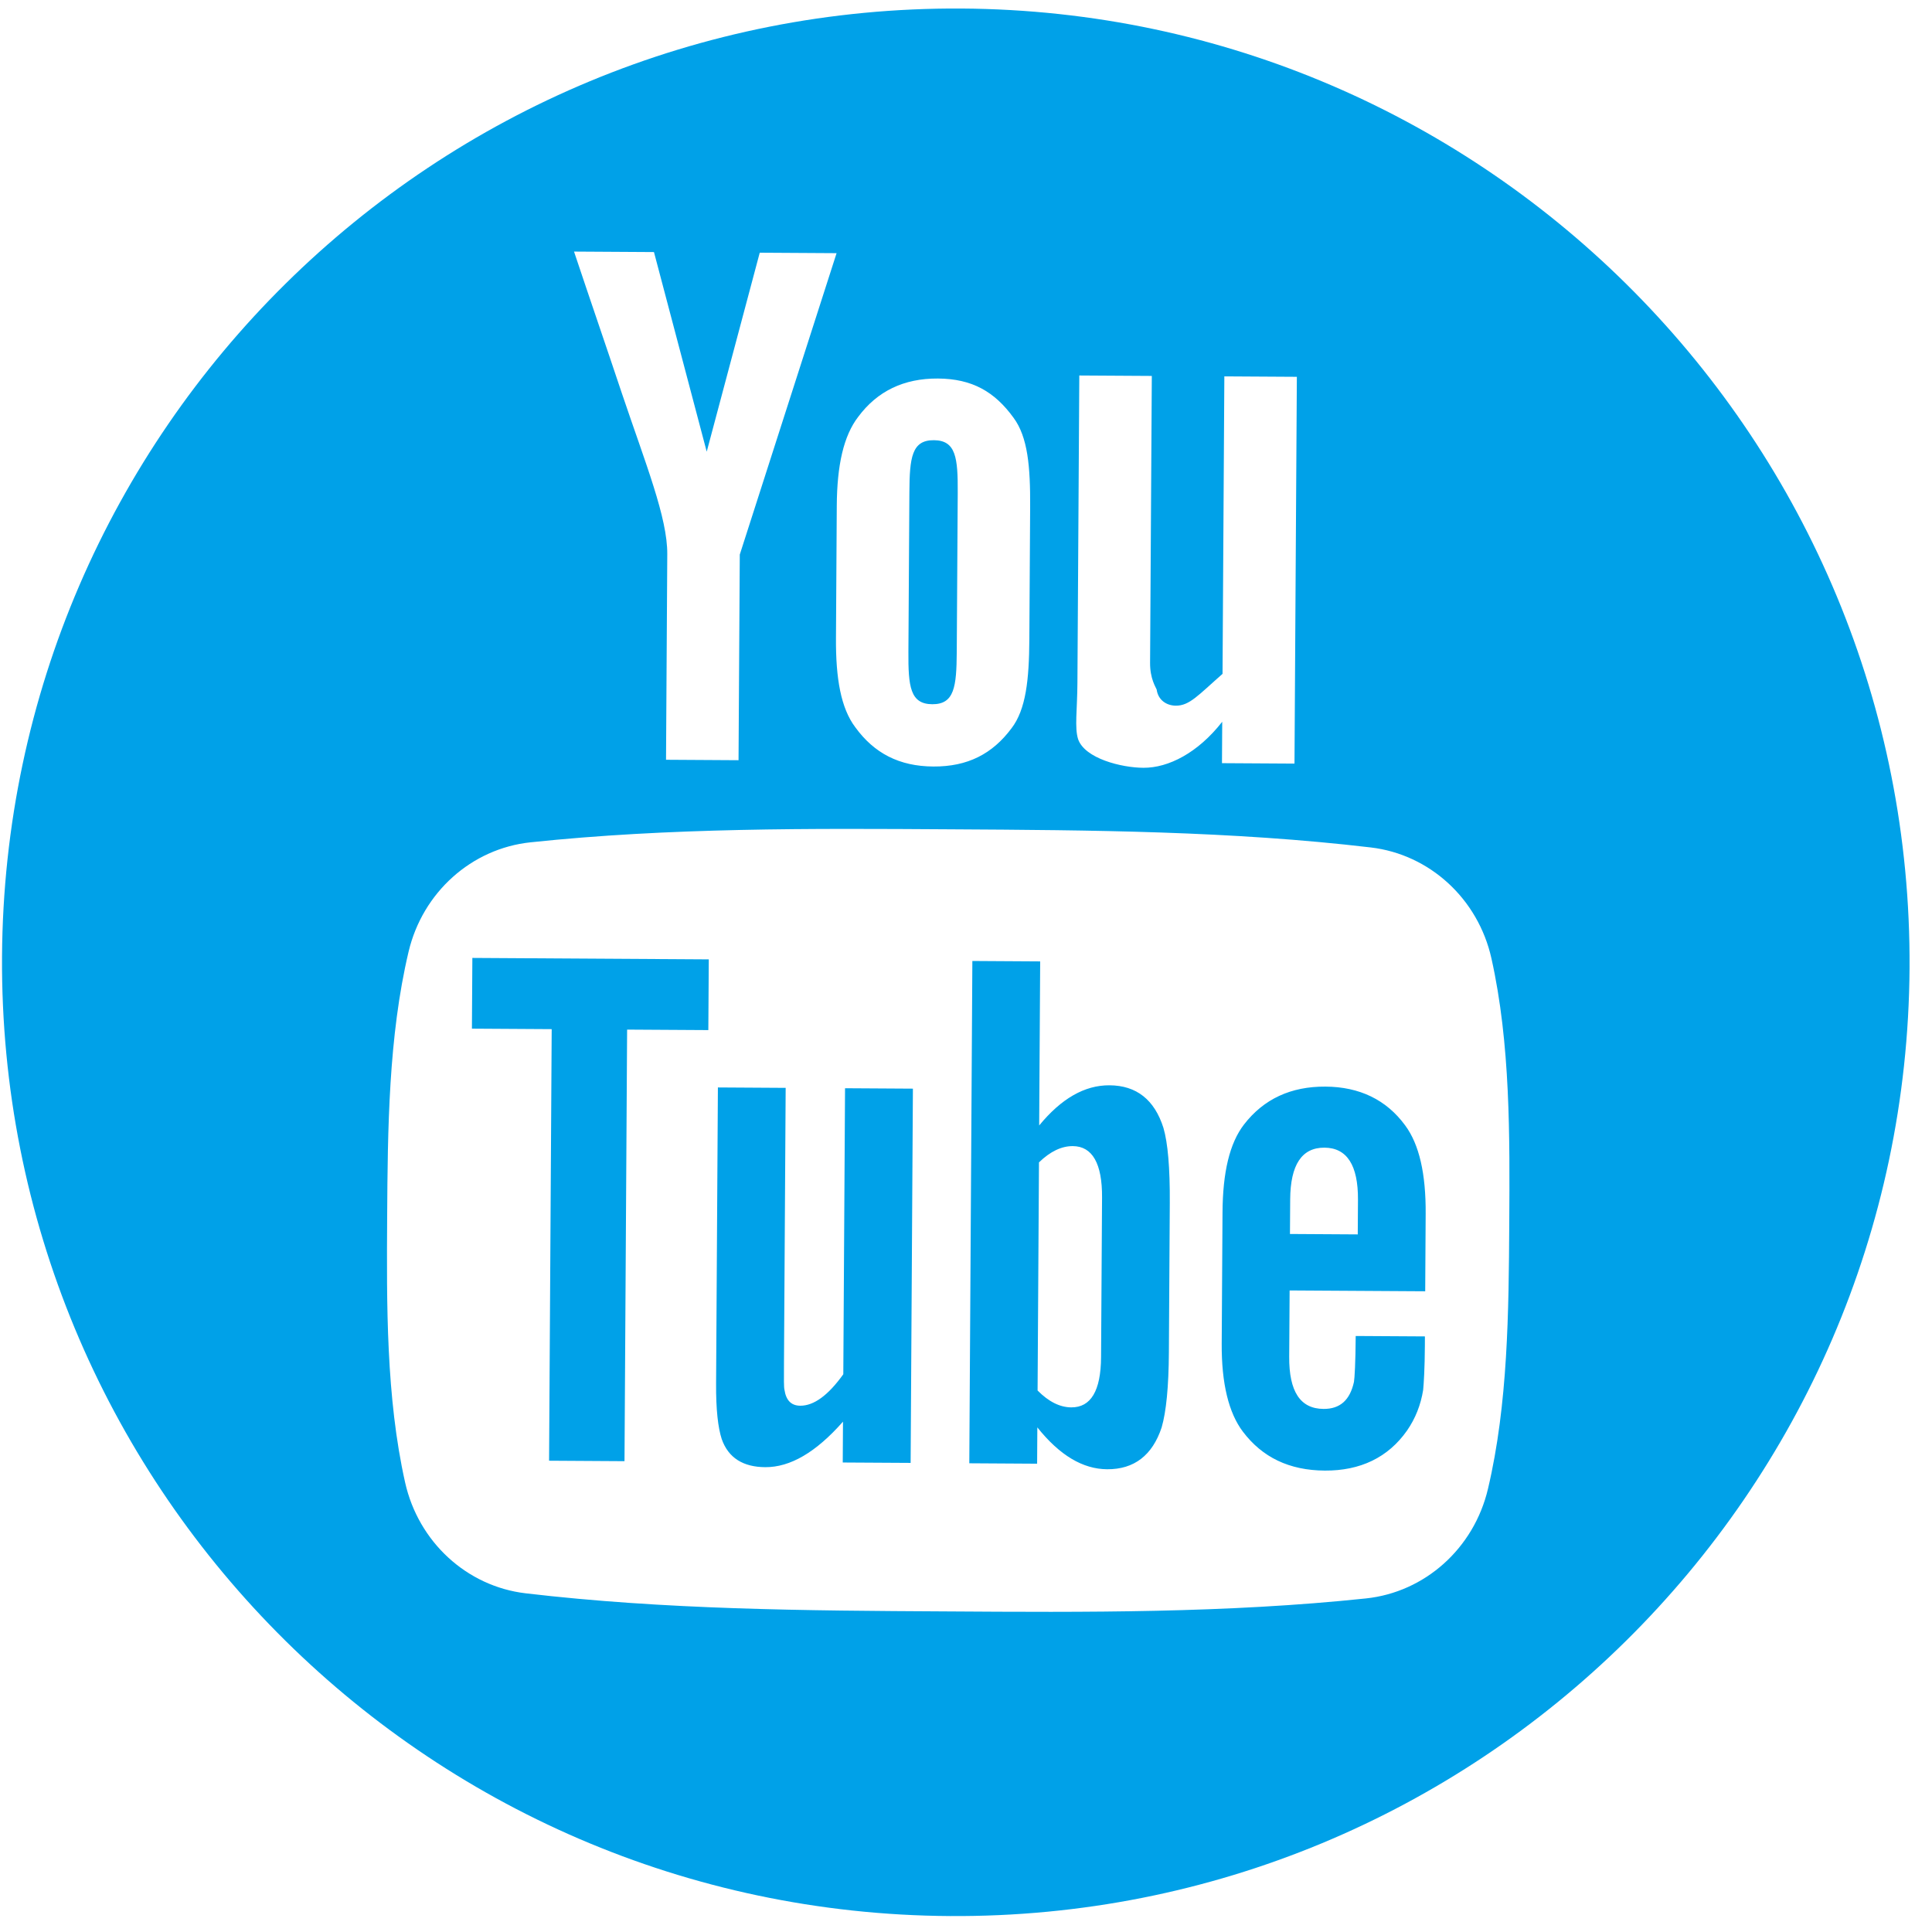 <?xml version="1.0" encoding="utf-8"?>
<!-- Generator: Adobe Illustrator 17.0.0, SVG Export Plug-In . SVG Version: 6.00 Build 0)  -->
<!DOCTYPE svg PUBLIC "-//W3C//DTD SVG 1.1//EN" "http://www.w3.org/Graphics/SVG/1.1/DTD/svg11.dtd">
<svg version="1.1" id="Layer_1" xmlns="http://www.w3.org/2000/svg" xmlns:xlink="http://www.w3.org/1999/xlink" x="0px" y="0px"
	 width="79px" height="79px" viewBox="-0.044 -0.044 79 79" enable-background="new -0.044 -0.044 79 79" xml:space="preserve">
<g>
	<g>
		<g>
			<path fill="#00A1E8" d="M38.143,17.956c-0.904-0.006-0.994,0.706-1.002,2.137l-0.04,6.506c-0.009,1.431,0.072,2.147,0.976,2.153
				c0.903,0.005,0.992-0.71,1.001-2.141l0.04-6.506C39.126,18.675,39.046,17.962,38.143,17.956z"/>
		</g>
		<path fill="#00A1E8" d="M39.275,0.305C17.737,0.174,0.17,17.528,0.039,39.067c-0.131,21.538,17.223,39.106,38.762,39.237
			c21.536,0.131,39.106-17.224,39.237-38.762C78.168,18.003,60.812,0.436,39.275,0.305z M44.012,27.884l0.077-12.574l2.965,0.018
			l-0.071,11.73c-0.004,0.658,0.236,1.001,0.269,1.092c0.059,0.435,0.408,0.659,0.785,0.661c0.56,0.003,0.915-0.429,1.909-1.301
			l0.074-12.164l2.965,0.018L52.888,31.18l-2.965-0.018l0.01-1.693c-0.996,1.274-2.201,1.888-3.223,1.882
			c-0.903-0.005-2.394-0.381-2.669-1.167C43.89,29.716,44.006,28.975,44.012,27.884z M34.172,20.637
			c0.01-1.653,0.277-2.859,0.877-3.638c0.782-1.051,1.865-1.574,3.261-1.565c1.404,0.009,2.321,0.543,3.09,1.604
			c0.582,0.785,0.689,1.995,0.679,3.647l-0.033,5.417c-0.01,1.643-0.137,2.86-0.728,3.633c-0.782,1.049-1.793,1.572-3.197,1.564
			c-1.396-0.008-2.421-0.544-3.19-1.603c-0.591-0.78-0.802-1.999-0.792-3.642L34.172,20.637z M26.697,10.263l2.157,8.162
			l2.168-8.136l3.142,0.019l-3.958,12.324l-0.051,8.409l-2.965-0.018l0.051-8.409c0.009-1.49-0.879-3.677-1.857-6.577
			c-0.644-1.929-1.313-3.867-1.956-5.794L26.697,10.263z M60.799,60.838c-0.575,2.437-2.583,4.224-4.986,4.478
			c-5.694,0.601-11.453,0.569-17.185,0.531c-5.734-0.031-11.492-0.07-17.178-0.74c-2.401-0.283-4.384-2.094-4.93-4.538
			c-0.778-3.48-0.755-7.273-0.733-10.851c0.022-3.579,0.054-7.371,0.875-10.843c0.575-2.435,2.581-4.222,4.985-4.476
			c5.693-0.602,11.452-0.569,17.185-0.532c5.733,0.033,11.491,0.07,17.178,0.742c2.4,0.283,4.385,2.094,4.931,4.536
			c0.778,3.482,0.751,7.273,0.729,10.853C61.648,53.574,61.62,57.368,60.799,60.838z"/>
		<path fill-rule="evenodd" clip-rule="evenodd" fill="#00A1E8" d="M28.92,42.077l0.018-2.892l-9.667-0.059l-0.018,2.892l3.262,0.02
			l-0.107,17.647l3.084,0.019l0.107-17.647L28.92,42.077z M34.416,59.758l0.01-1.67c-1.109,1.258-2.16,1.867-3.179,1.861
			c-0.894-0.005-1.507-0.372-1.78-1.15c-0.15-0.464-0.237-1.195-0.23-2.276l0.074-12.101l2.771,0.017l-0.069,11.267
			c-0.004,0.649-0.006,0.988,0.02,1.077c0.064,0.431,0.274,0.65,0.645,0.653c0.556,0.003,1.141-0.422,1.761-1.287l0.071-11.695
			l2.775,0.017l-0.093,15.303L34.416,59.758z M44.979,55.448c-0.008,1.382-0.419,2.061-1.219,2.056
			c-0.456-0.003-0.917-0.224-1.377-0.69l0.057-9.328c0.466-0.453,0.93-0.668,1.385-0.665c0.8,0.005,1.202,0.716,1.194,2.096
			L44.979,55.448z M47.752,55.247l0.037-6.095c0.009-1.448-0.08-2.46-0.26-3.077c-0.364-1.149-1.101-1.735-2.207-1.741
			c-1.019-0.006-1.973,0.546-2.874,1.643l0.041-6.709l-2.773-0.017L39.591,59.79l2.773,0.017l0.009-1.485
			c0.919,1.152,1.868,1.706,2.854,1.712c1.105,0.007,1.85-0.57,2.228-1.707C47.643,57.681,47.744,56.662,47.752,55.247z
			 M55.475,50.431l-2.772-0.017l0.009-1.415c0.009-1.415,0.476-2.121,1.403-2.115c0.918,0.006,1.378,0.717,1.369,2.132
			L55.475,50.431z M58.219,55.007l0.002-0.405l-2.83-0.017c-0.007,1.112-0.045,1.728-0.071,1.878
			c-0.163,0.74-0.564,1.109-1.246,1.104c-0.952-0.006-1.411-0.715-1.402-2.132l0.017-2.712l5.544,0.034l0.019-3.17
			c0.01-1.635-0.261-2.832-0.836-3.61c-0.77-1.053-1.871-1.581-3.262-1.589c-1.415-0.009-2.523,0.506-3.33,1.549
			c-0.594,0.771-0.869,1.964-0.879,3.599l-0.033,5.361c-0.01,1.626,0.285,2.836,0.869,3.604c0.795,1.049,1.895,1.579,3.347,1.588
			c1.448,0.009,2.588-0.533,3.363-1.638c0.339-0.49,0.56-1.045,0.658-1.658C58.176,56.515,58.214,55.899,58.219,55.007z"/>
	</g>
</g>
</svg>
